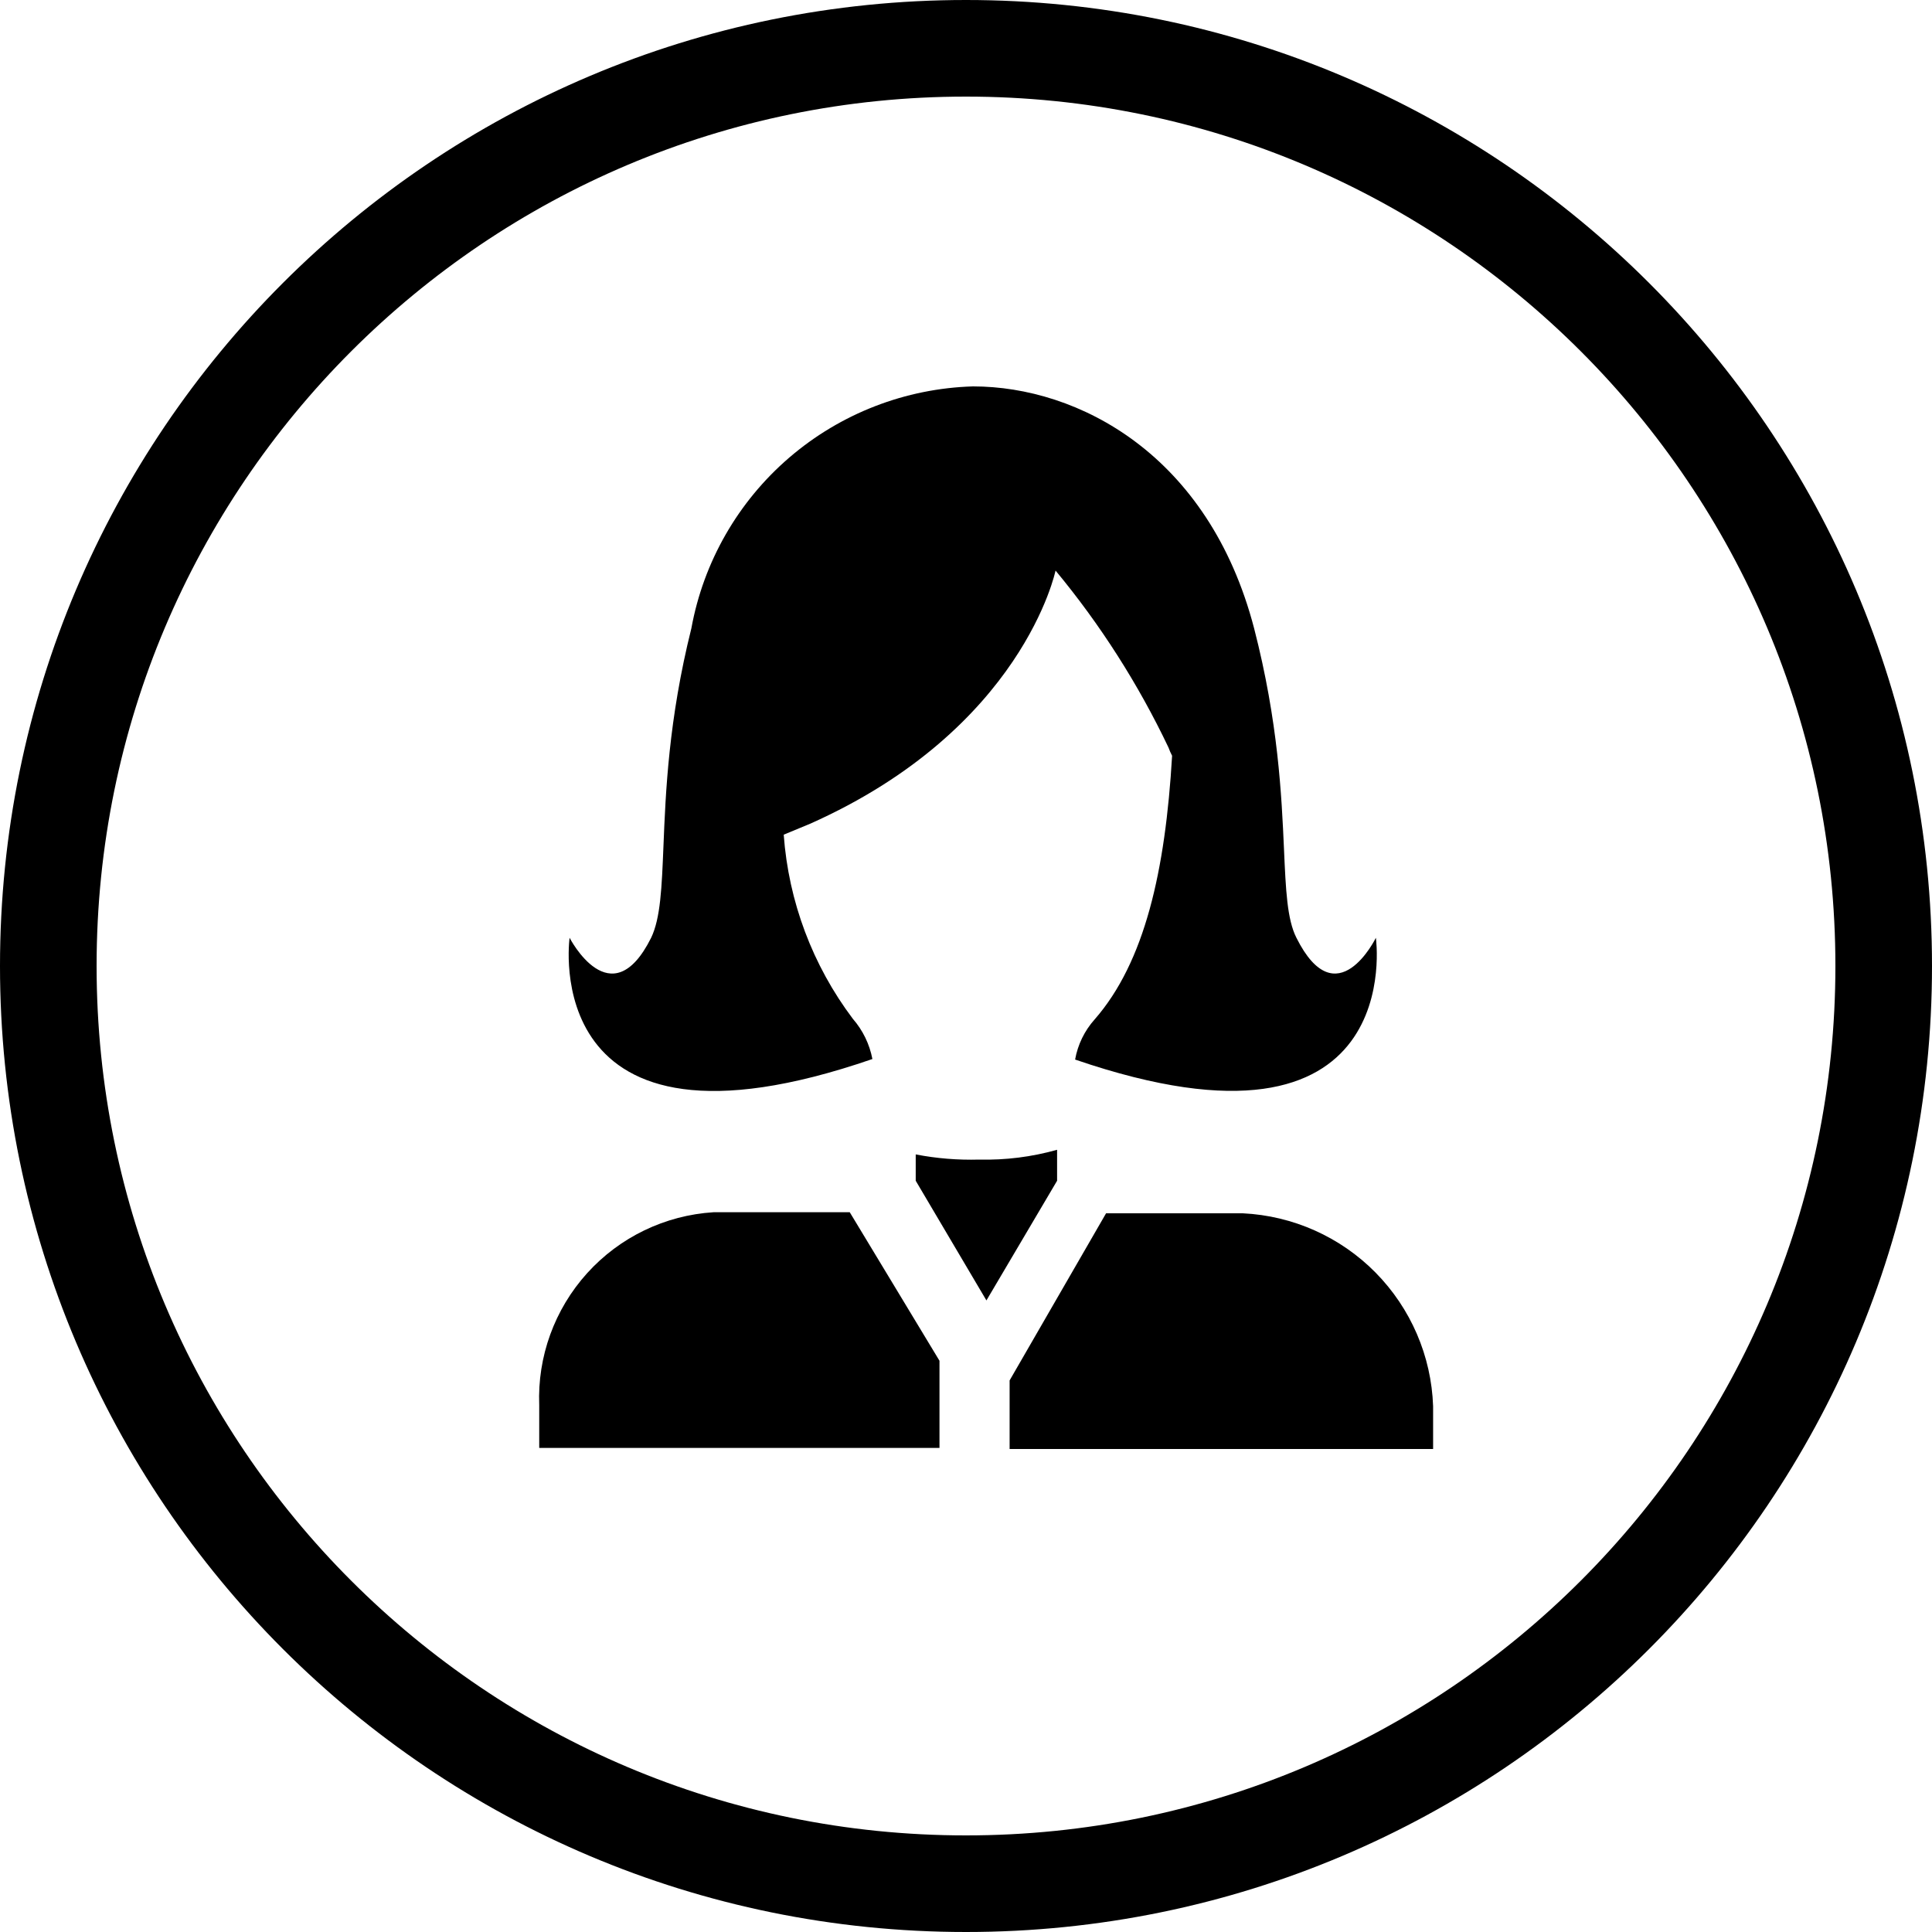 <svg width="40" height="40" viewBox="0 0 40 40" fill="none" xmlns="http://www.w3.org/2000/svg">
<path d="M20 1C30.493 1 39 9.507 39 20C39 30.493 30.493 39 20 39C9.507 39 1 30.493 1 20C1 9.507 9.507 1 20 1Z" stroke="black" stroke-width="2"/>
<path fill-rule="evenodd" clip-rule="evenodd" d="M16.77 17.056L16.226 17.281C16.326 18.663 16.823 19.986 17.657 21.093C17.863 21.33 18.003 21.617 18.062 21.926C11.099 24.329 11.793 19.416 11.793 19.416C11.793 19.416 12.648 21.082 13.481 19.416C13.676 19.009 13.701 18.377 13.736 17.52C13.781 16.402 13.842 14.9 14.314 13.009C14.565 11.632 15.281 10.384 16.343 9.472C17.404 8.561 18.746 8.041 20.145 8C22.323 8 25.026 9.41 25.965 13.009C26.465 14.947 26.534 16.472 26.584 17.588C26.621 18.428 26.648 19.036 26.841 19.416C27.674 21.082 28.486 19.416 28.486 19.416C28.486 19.416 29.18 24.308 22.259 21.937C22.314 21.627 22.455 21.338 22.665 21.104C23.701 19.918 24.128 18.028 24.267 15.647C24.238 15.592 24.213 15.534 24.192 15.476C23.567 14.163 22.782 12.932 21.854 11.813C21.854 11.813 21.181 15.091 16.77 17.056ZM20.273 24.008C20.818 24.021 21.361 23.953 21.886 23.805V24.446L20.423 26.924L18.959 24.446V23.901C19.392 23.985 19.833 24.02 20.273 24.008ZM29.671 29.114V30H20.903V28.58L22.9 25.12H25.73C26.768 25.17 27.75 25.608 28.48 26.348C29.209 27.088 29.635 28.075 29.671 29.114ZM19.451 28.334V28.173L17.593 25.098H14.773C13.769 25.161 12.83 25.614 12.156 26.36C11.481 27.107 11.125 28.087 11.164 29.092V29.978H19.451V28.334Z" fill="black"/>
</svg>
